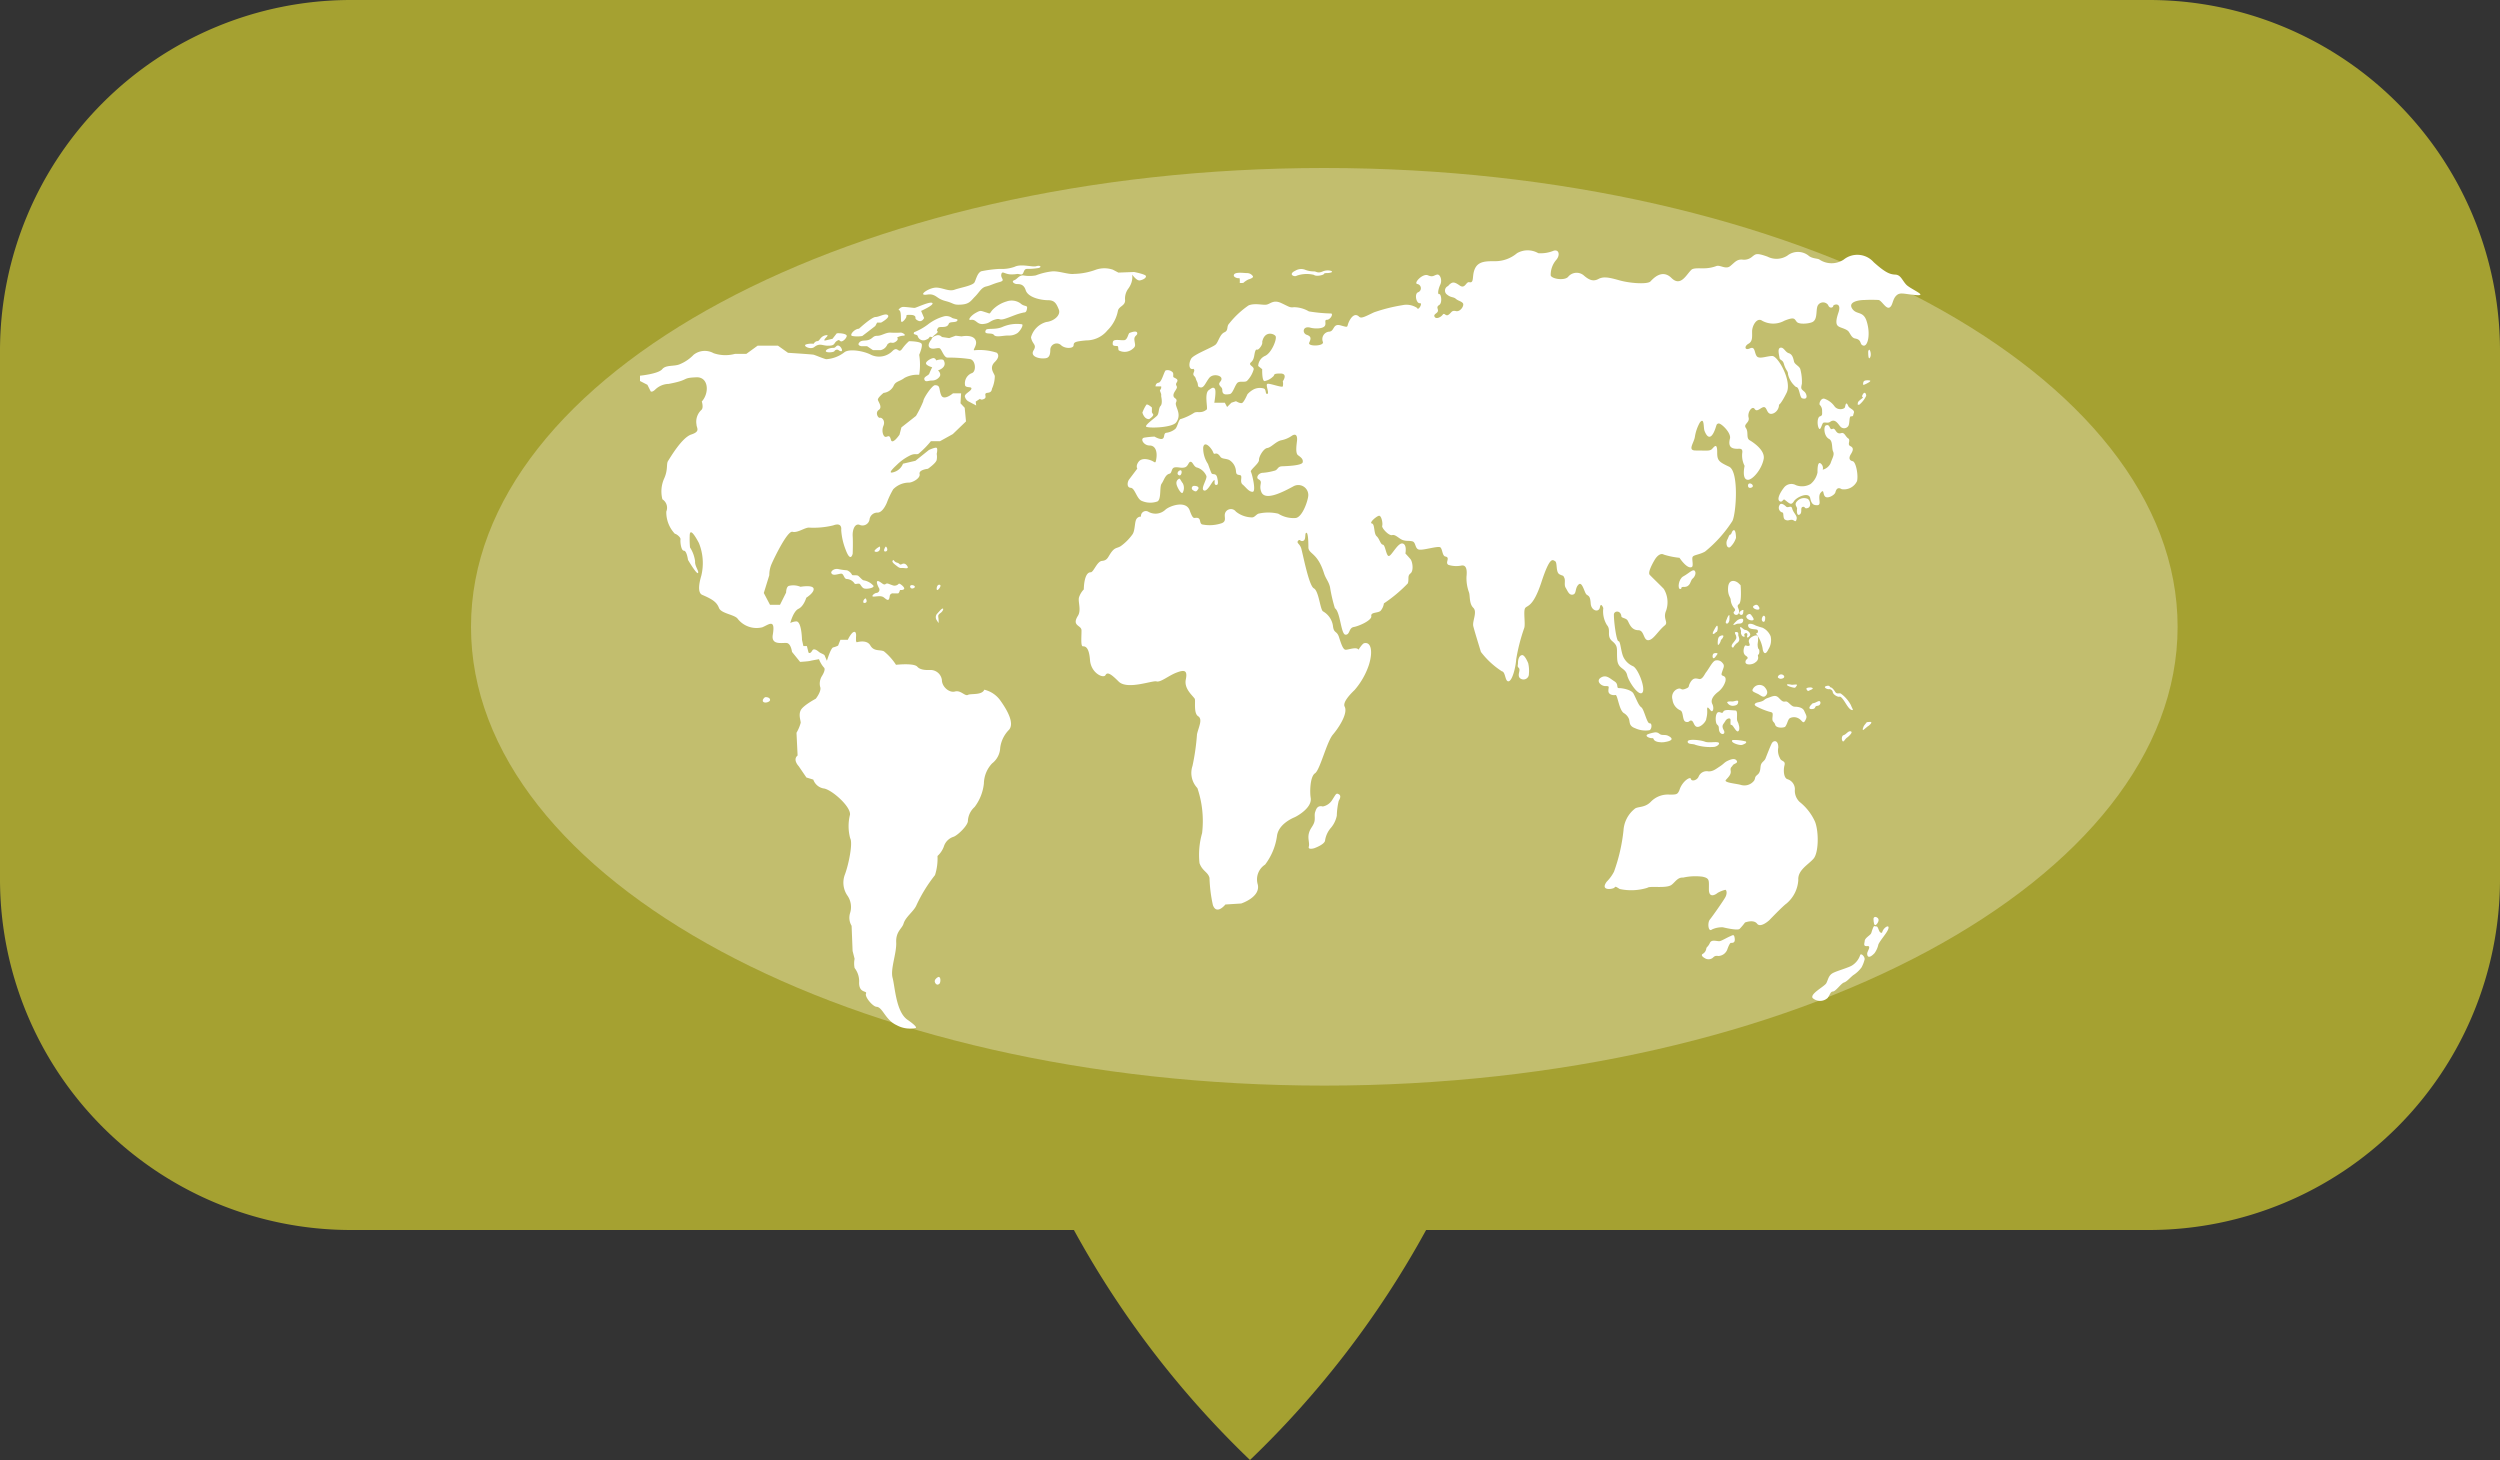 <svg xmlns="http://www.w3.org/2000/svg" viewBox="0 0 250 146"><rect x="0" y="0" width="250" height="146" fill="#333333" stroke="none"/><defs><style>.cls-1{fill:#c1bd31;opacity:0.8;}.cls-2{fill:#eee9cc;opacity:0.4;}.cls-3{fill:#fff;}</style></defs><title>area_detail</title><g id="圖層_2" data-name="圖層 2"><g id="area_detail"><path class="cls-1" d="M215,0H35A35.1,35.1,0,0,0,0,35V88a35.1,35.1,0,0,0,35,35h72.39A95,95,0,0,0,125,146a95,95,0,0,0,17.61-23H215a35.1,35.1,0,0,0,35-35V35A35.1,35.1,0,0,0,215,0Z"/><path class="cls-2" d="M132.43,16.8C85.3,16.8,47.1,37.34,47.1,62.68s38.2,45.88,85.33,45.88S217.76,88,217.76,62.68,179.56,16.8,132.43,16.8Z"/><path class="cls-3" d="M121.59,34.43c.26-.28.4-1,.85-1.2s.17-.57.49-.89a8.9,8.9,0,0,1,1.93-1.8c.65-.26,1.43,0,1.81-.08s.68-.51,1.44-.16.88.49,1.27.42a3,3,0,0,1,1.51.42,16,16,0,0,0,2.24.21c.21.09-.12.63-.44.63s0,.41-.25.66-1,.24-1.39.13c-.79-.22-.85.55-.38.71s.44.38.25.79,1.58.36,1.36-.1a.75.75,0,0,1,.59-1c.61,0,.37-.86,1.19-.63s.61.18.79-.26.59-1.07,1.06-.61c.22.21.57,0,1.5-.44a16.64,16.64,0,0,1,2.82-.71,1.93,1.93,0,0,1,1.49.28c.08.34.61-.52.26-.48s-.56-.93-.18-1.09a.43.43,0,0,0-.07-.83c-.41-.08.55-1.09,1.06-.87s.59,0,.91-.07.54.56.33,1-.3,1-.11.95.34.88,0,1.09-.08.37-.13.61-.48.3-.33.57.62.05.81-.21.28.22.59,0,.29-.46.74-.36.87-.59.68-.8-.46-.22-.7-.43-.48-.1-.86-.41a.49.49,0,0,1,0-.82c.19-.1.14-.17.4-.33s.52,0,.88.25c.52.33.6-.42.93-.35.54.12.22-.66.58-1.39s1.16-.71,2-.71a3.38,3.38,0,0,0,2.19-.8,2.12,2.12,0,0,1,2.13,0,3.38,3.38,0,0,0,1.54-.25c.52-.15.66.42.28.89a2.29,2.29,0,0,0-.58,1.58c.11.37,1.45.56,1.77.11a1.1,1.1,0,0,1,1.58-.07c.53.45.93.58,1.42.32s1-.18,2.09.13,2.83.42,3.12.11,1.17-1.26,2.1-.34,1.49-.36,2-.83c.22-.2.9-.12,1.31-.14a3.54,3.54,0,0,0,1.16-.22c.38-.16.94.37,1.4,0s.65-.69,1.21-.65a1.24,1.24,0,0,0,1-.3c.36-.28.43-.38,1.51,0a2,2,0,0,0,2-.1,1.7,1.7,0,0,1,2.11,0c.35.32.95.27,1.1.4a2.19,2.19,0,0,0,2.42,0,2.18,2.18,0,0,1,3,.26c1.12,1,1.59,1.22,2.15,1.24s.68.55,1.1,1,2.23,1.15,1,1.05-1.61-.33-2,.06-.33,1-.67,1.18-.74-.63-1.07-.75a13.2,13.2,0,0,0-1.45,0c-.51,0-1.65.17-1.22.85s1.12.19,1.46,1.29c.41,1.31.1,2.52-.33,2.42s-.1-.58-.83-.71c-.34-.07-.45-.42-.64-.68s-.73-.37-.95-.49-.46-.31-.08-1.41-.52-.83-.52-.67-.37.3-.51-.1a.61.61,0,0,0-1,0c-.27.38,0,1.39-.54,1.69-.29.17-1.34.29-1.59,0s-.19-.54-1.24-.12a2.29,2.29,0,0,1-2.23,0c-.52-.36-1,.5-1,1.07s.06,1-.37,1.24-.38.7.15.46.43.4.67.76,1,0,1.57,0,2,2.53,1.43,3.68-.76,1.19-.76,1.19c0,.62-.57,1-.9.9s-.32-.66-.61-.66-.68.56-.92.19-.75.32-.61.85-.56.65-.27,1.05,0,1,.37,1.22,1.56,1,1.41,1.87c-.21,1.1-1.14,2.1-1.57,2.09-.66,0-.34-1.39-.34-1.39a2.29,2.29,0,0,1-.24-1.26c.08-.47-.16-.47-.45-.45-.52,0-1-.11-.78-1,.18-.57-.89-1.59-1.14-1.53s-.16.15-.4.73c-.38.9-.74.68-1,0-.12-.32,0-1.43-.47-.82a4.19,4.19,0,0,0-.49,1.42c-.09.62-.79,1.39.1,1.37,1.15,0,1.4.08,1.64-.18s.5-.59.49.4c0,.79.19.93,1.19,1.4s.71,4.69.33,5.43a12.89,12.89,0,0,1-2.74,3.06c-.59.33-1.17.32-1.25.56s.15.95-.11,1c-.47.16-1.19-.94-1.19-.94a7.76,7.76,0,0,1-1.57-.32c-.24-.15-.61,0-.94.57s-.65,1.25-.47,1.45,1.13,1.11,1.41,1.41a2.58,2.58,0,0,1,.23,2.18c-.35.8.26,1.16-.13,1.47-.67.54-1.14,1.46-1.65,1.48s-.39-1-1-1c-.76,0-.93-.79-1.09-1s-.59-.23-.6-.37c-.06-.68-.79-.58-.75-.15,0,.74.26,2.64.46,2.62s.23,1,.48,1.56a1.89,1.89,0,0,0,.95.93c.53.21,1.32,2.28.95,2.66s-1.37-1.12-1.51-1.74c-.18-.81-.93-.57-1-1.62s.14-1.26-.49-1.79-.08-1.1-.54-1.62a2.61,2.61,0,0,1-.36-1.69s-.24-.64-.34-.08-.87.36-.92-.38-.19-.73-.41-.89-.43-1.38-.81-1-.17.91-.56,1-.53-.38-.72-.68,0-.7-.14-1-.08-.14-.48-.35-.19-1.17-.44-1.31-.51-.52-1.37,2.1-1.47,2.28-1.64,2.62.05,1.55-.07,1.94a18.53,18.53,0,0,0-.81,3.15c-.05.81-.39,2.15-.76,2.2s-.29-.94-.67-1a8.18,8.18,0,0,1-2.1-1.94c-.07-.24-.64-2.07-.76-2.57s.43-1.42,0-1.84-.31-1.21-.43-1.54a4.12,4.12,0,0,1-.25-1.58c.07-.64,0-1.17-.48-1.11a2.62,2.62,0,0,1-1.32-.06c-.4-.21.24-.74-.32-.84-.3-.06-.28-.73-.49-.91s-1.71.31-2.14.22-.29-.75-.68-.83-.51,0-.9-.11-.77-.61-1.1-.51-1.08-.72-1-.93-.07-1.07-.34-1-1,.71-.69.77.17,1,.47,1.27.38.82.63.85.33,1.19.61,1.13.9-1.35,1.36-1.25.28,1,.28,1,.31.33.51.57.34,1.16,0,1.42-.12.56-.27,1a14.37,14.37,0,0,1-2.39,2,1.43,1.43,0,0,1-.33.74c-.27.25-1,.11-.93.53s-1.23,1-1.75,1.09-.37.79-.83.77-.51-2.28-1.06-2.65A15.39,15.39,0,0,1,133,58.7c-.15-.6-.43-.82-.61-1.41-.64-2-1.46-1.86-1.55-2.5,0-.26,0-1.53-.2-1.51s0,.68-.31.8-.33-.23-.52,0,.16.28.31.75.76,3.74,1.26,4,.63,2.08.91,2.3a2,2,0,0,1,1,1.42c.09.85.39.46.62,1.19s.4,1.18.62,1.23,1.13-.34,1.32,0c0,0,.38-.61.57-.65.72-.16.87.88.48,2.14A7.44,7.44,0,0,1,135.46,69c-.28.27-1.22,1.18-1,1.65.36.66-.55,2.08-1.17,2.81S132,77,131.5,77.33s-.53,1.89-.43,2.46c.16,1-1.4,1.85-1.62,1.94-.38.16-1.61.76-1.75,1.86a6.13,6.13,0,0,1-1.19,2.87,1.76,1.76,0,0,0-.73,2c.28,1.26-1.66,1.89-1.66,1.89l-1.58.1s-.87,1.1-1.25.06a14.41,14.41,0,0,1-.34-2.72c-.15-.6-.72-.67-1-1.48a7.93,7.93,0,0,1,.26-3,10.27,10.27,0,0,0-.47-4.5,2.2,2.2,0,0,1-.49-2.22,22.6,22.6,0,0,0,.45-3.17c.18-.77.59-1.49.11-1.8s-.23-1.58-.34-1.75c-.22-.33-1.08-1-.89-1.92s-.12-1-.93-.69-1.59,1-2,.88-2.94.89-3.8,0c-.69-.69-1.11-1-1.3-.63S109.1,67.33,109,66s-.49-1.37-.72-1.37-.12-1.08-.13-1.6-1-.42-.37-1.43c.38-.57,0-1.43.12-1.86a2.09,2.09,0,0,1,.48-.8s0-1.72.69-1.71c.29,0,.63-1.1,1.13-1.14s.58-.33.82-.7c.46-.71.65-.52,1.06-.78a5.11,5.11,0,0,0,1.18-1.19c.24-.37.2-1.12.35-1.45a.52.52,0,0,1,.49-.31.49.49,0,0,1,.76-.47,1.44,1.44,0,0,0,1.67-.21c.38-.37,2.06-1,2.44.06s.44.67.79.75.16.5.44.65a3.76,3.76,0,0,0,2-.13c.5-.22.18-.63.31-1a.62.62,0,0,1,1.08-.15,2.63,2.63,0,0,0,1.62.58c.24,0,.38-.26.62-.37a4.34,4.34,0,0,1,2,0,2.87,2.87,0,0,0,1.74.43c.71-.1,1.27-1.87,1.26-2.3a1,1,0,0,0-1.52-.85c-1,.54-2.81,1.49-3.18.54-.29-.74.23-1-.29-1.27-.27-.15,0-.64.46-.64a5.73,5.73,0,0,0,1.11-.2c.4-.07.31-.43.79-.45s2-.07,2.07-.4-.2-.51-.47-.71-.15-1-.1-1.43-.06-.79-.49-.53a2.78,2.78,0,0,1-1.1.47c-.52.12-1,.72-1.38.77s-.85.86-.83,1.2-.92,1-.81,1.18.56,2,.17,2-.66-.45-1-.73.06-.89-.27-.94-.37-.09-.4-.47a1.41,1.41,0,0,0-.68-1.05c-.36-.15-.72-.09-.87-.31-.44-.65-.59-.06-.72-.44s-.86-1.25-1-.51a2.82,2.82,0,0,0,.48,1.67s.23.66.34.9.46-.06.58.46.11.78-.14.73,0-.61-.2-.45-.66,1.18-1,1,.35-1.13.26-1.44a1.49,1.49,0,0,0-.91-.84c-.36-.06-.43-.56-.66-.58s-.23.46-.6.56-.64-.06-1,0-.25.57-.52.63c-.44.1-.56.69-.79,1s0,1.58-.43,1.78a2.14,2.14,0,0,1-1.53-.05c-.53-.18-.7-1.3-1.13-1.32s-.33-.61-.16-.83l.82-1.09s-.18-.25.12-.67.92-.29,1.3-.13.4.38.49-.24-.07-1.27-.68-1.27-1-.72-.51-.79a9.26,9.26,0,0,1,1-.1s.53.32.79.22.09-.55.38-.6a1.77,1.77,0,0,0,.9-.38c.25-.23.34-1,.57-1a5.46,5.46,0,0,0,1.32-.62c.33-.19.71.12,1.26-.33.14-.11-.27-1.6.21-1.94.22-.15.43-.36.6-.14s-.05,1.4-.05,1.4h1.05l.23.43.43-.43.46-.15s.4.25.6.18.54-.87.54-.87a2.27,2.27,0,0,1,.64-.5,1.41,1.41,0,0,1,1-.08c.27.09.12.58.35.54s-.19-.9,0-1,1.46.4,1.55.25a1.17,1.17,0,0,0,0-.51s.56-.78-.25-.78-.51.16-.74.32a1.68,1.68,0,0,1-.83.44c-.28,0-.24-1.19-.24-1.19l-.4-.32a1.16,1.16,0,0,1,.66-1c.67-.26,1.26-1.74,1.07-2s-1.1-.53-1.33.59c0,0,.08.21-.23.59s-.33,0-.46.33-.07.81-.42,1.11.29.39.26.71a2.69,2.69,0,0,1-.67,1.16c-.22.17-.62,0-.9.15s-.49,1.12-.83,1.17-.74.12-.74-.4c0-.29-.22-.32-.3-.55s.28-.34.21-.64-.88-.48-1.24,0-.51,1-.87.92-.15-.22-.33-.58-.08-.35-.29-.57.09-.44,0-.62-.1,0-.3-.09-.25-.55,0-1S121.34,34.72,121.59,34.43Z"/><path class="cls-3" d="M114.6,42.64c0,.2,2.53.17,3-.38a1.18,1.18,0,0,0,.24-.95c-.06-.41-.34-.83-.24-1.06.2-.43-.2-.36-.25-.65s.22-.53.32-.78-.19-.28,0-.57,0-.36-.29-.51c-.12-.06,0-.28-.09-.48a.7.7,0,0,0-.72-.22c-.16.1-.4,1.19-.71,1.23s-.31.37-.31.37l.57,0v.17l-.13.25.13.35v.24s.17.69-.06.94-.13.77-.37,1S114.57,42.45,114.6,42.64Z"/><path class="cls-3" d="M114.92,41.91s.53-.34.38-.51-.11-.26-.11-.26l0-.39s-.43-.39-.55-.28a3.65,3.65,0,0,0-.4.79S114.41,41.94,114.92,41.91Z"/><path class="cls-3" d="M70.18,40.15c.78-.86.68-2.47-.54-2.42-1.56.06-.58.25-2.78.66a2,2,0,0,0-1.3.53c-.34.35-.49.22-.49.22l-.33-.66L64,38.1v-.53s1.84-.18,2.22-.65,1.24-.24,1.81-.52a4,4,0,0,0,1.33-.92,1.8,1.8,0,0,1,2-.16,3.65,3.65,0,0,0,2.13.07l1.14,0,1.13-.82H77.8l1,.71s2.37.15,2.55.19,1,.4,1.27.45a3.3,3.3,0,0,0,1.79-.67c.48-.42,2-.15,2.71.24a1.89,1.89,0,0,0,2.16-.42c.52-.47.55.34.93-.18a4.38,4.38,0,0,1,.69-.77s1.17,0,1.27.28-.25,1.08-.25,1.08a6.33,6.33,0,0,1,0,2,2.71,2.71,0,0,0-1.47.31c-.48.37-.9.33-1.09.8a1.27,1.27,0,0,1-1,.7s-.62.49-.57.7.48.74.09,1-.08.84.11.79.57.28.35.81,0,1.1.22,1.1.39-.28.53.28.86-.5.86-.5l.19-.73,1.46-1.15a11.1,11.1,0,0,0,.73-1.47c0-.29.88-1.6,1.17-1.6.58,0,.36.4.62,1s1.18-.19,1.18-.19l.81,0-.06,1,.42.45.13,1.36-1.32,1.27L94,44.12l-.91,0a9,9,0,0,1-1.23,1.25c-.23.14-.36-.09-.94.22a5,5,0,0,0-1.22.88c-.14.14-1.12,1-.31.74a1.41,1.41,0,0,0,.91-.84l1.24-.29L92.89,45s.66-.31.78-.21,0,.6,0,.6a1.63,1.63,0,0,1,0,.59c-.05.33-.88.9-.88.9s-.93.09-.83.52-.72.86-1.06.86a2.21,2.21,0,0,0-1.58.67,8.39,8.39,0,0,0-.63,1.33s-.39,1-.93,1a.79.79,0,0,0-.81.71.71.71,0,0,1-1,.51c-.48-.16-.72.52-.68,1.15s0,1.73,0,1.73-.2,1-.72-.43A6.5,6.5,0,0,1,84.12,53s.15-.82-.8-.46a8.31,8.31,0,0,1-2.44.22c-.41,0-1.13.55-1.63.42s-1.79,2.54-2.07,3.17a2.79,2.79,0,0,0-.25,1.17l-.55,1.78L77,60.48l1,0,.61-1.22s0-.63.31-.68a1.86,1.86,0,0,1,1.13.1s1.22-.22,1.31.18-.73.91-.73.91-.25.86-.78,1.11-.82,1.42-.82,1.42a1.61,1.61,0,0,1,.58-.16c.56-.05.59,1.85.59,1.85l.14.62.35,0,.16.64s.15.21.38-.2c.15-.26.5,0,.66.14s.51.23.57.35l.23.54s.39-1.29.63-1.34a2.24,2.24,0,0,0,.49-.18l.23-.58.74,0s.34-.73.62-.79.2.52.2.52v.4l.07.12s1-.32,1.36.31.94.4,1.36.59a5.75,5.75,0,0,1,1.21,1.35s1.79-.2,2.13.19,1.06.33,1.39.33a1.15,1.15,0,0,1,1.07,1c0,.68.74,1.31,1.31,1.15s1,.5,1.29.34,1.4.06,1.64-.52a2.75,2.75,0,0,1,1.64,1.13c.71,1,1.37,2.24.84,2.87a3.11,3.11,0,0,0-.89,1.81,2.07,2.07,0,0,1-.81,1.56,3,3,0,0,0-.82,2,4.69,4.69,0,0,1-.93,2.36,2,2,0,0,0-.67,1.4c0,.42-.94,1.37-1.41,1.57a1.48,1.48,0,0,0-1,1,2.41,2.41,0,0,1-.63.93,5.42,5.42,0,0,1-.25,1.91,15,15,0,0,0-1.85,3c-.24.6-1.09,1.17-1.29,1.84-.14.51-.79.79-.74,1.89s-.6,2.66-.36,3.55.34,3.39,1.48,4.18.82.83.82.83a2.75,2.75,0,0,1-1.89-.28c-1.14-.52-1.39-1.78-2-1.84-.38,0-1.22-1-1.07-1.32s-.69,0-.69-1.09a2.14,2.14,0,0,0-.45-1.47,2.36,2.36,0,0,1,0-.92l-.2-.78-.1-2.52A1.57,1.57,0,0,1,85,91.33a2,2,0,0,0-.23-1.73,2.28,2.28,0,0,1-.28-2.15c.38-1,.81-3.15.53-3.62A4.68,4.68,0,0,1,85,81.47c.09-.84-1.91-2.58-2.67-2.63a1.34,1.34,0,0,1-1-.88l-.69-.21-.77-1.13s-.63-.65-.11-1.07l-.11-2.27a4.21,4.21,0,0,0,.42-1c0-.26-.23-.77,0-1.25s1.51-1.16,1.51-1.16.62-.78.43-1.2a1.43,1.43,0,0,1,.18-1.06s.44-.67.2-.86a2.7,2.7,0,0,1-.49-.83s-.7.12-.89.17-1,.1-1,.1l-.81-1s-.1-.84-.53-.89-1.58.26-1.39-.83c.28-1.66-.41-1-1.05-.74a2.39,2.39,0,0,1-2.46-.85c-.29-.42-1.65-.52-1.87-1.08s-.59-.85-1.67-1.31c-.27-.11-.51-.53-.1-1.92a5.35,5.35,0,0,0-.24-3.27c-.59-1.11-.92-1.38-.92-.7A9.08,9.08,0,0,0,69,54.74a3.38,3.38,0,0,1,.51,1.39c-.05.48.42,1,.29,1.17s-1-1.31-1-1.31-.12-.92-.41-.92-.38-.92-.34-1.13-.42-.56-.56-.56a3.14,3.14,0,0,1-.86-2.22,1,1,0,0,0-.39-1.23,3.17,3.17,0,0,1,.2-2.13c.38-.89.17-1.41.37-1.71s1.37-2.33,2.32-2.64.52-.65.52-1A1.61,1.61,0,0,1,70.13,41C70.39,40.79,70.18,40.15,70.18,40.15Z"/><path class="cls-3" d="M132.28,80.65a1.43,1.43,0,0,0,.95-.67c.38-.59.38-.69.64-.56s.15.42,0,.67a7.34,7.34,0,0,0-.19,1.48,2.72,2.72,0,0,1-.56,1.18,2.5,2.5,0,0,0-.61,1.27c0,.42-1.08.8-1.08.8s-.65.2-.55-.15-.12-.79,0-1.3.36-.66.52-1.07,0-.77.12-1.11C131.58,81.06,131.67,80.48,132.28,80.65Z"/><path class="cls-3" d="M187.45,95.32a2.3,2.3,0,0,0,.39-.88c.22-.47.9-1.19,1-1.58s-.29-.2-.49.09-.07.38-.28.31-.23-.63-.44-.62-.21-.17-.37.26-.09.42-.29.6-.48.36-.5.6-.18.55.25.51.05.45,0,.71C186.7,95.73,186.94,95.86,187.45,95.32Z"/><path class="cls-3" d="M186,95.56c.07-.36.56.16.45.43a3.51,3.51,0,0,1-.29.74,3.08,3.08,0,0,1-.84.79c-.33.26-.64.65-.92.73s-.83.89-1.1.9-.28.31-.54.65a1.12,1.12,0,0,1-1.5,0c-.27-.43,1.19-1.15,1.37-1.48s.21-.76.63-1,1.69-.57,2-.81A1.94,1.94,0,0,0,186,95.56Z"/><path class="cls-3" d="M178,75.82c.1.34.58.22.45.71s-.08,1.28.3,1.39a1.06,1.06,0,0,1,.74,1,1.55,1.55,0,0,0,.47,1.27,5.26,5.26,0,0,1,1.55,2c.38,1,.36,3.07-.15,3.67S179.76,87,179.83,88a3.32,3.32,0,0,1-1.19,2.36c-.35.24-1.71,1.66-1.71,1.66s-.87.81-1.22.35-1.21-.12-1.21-.12a5.56,5.56,0,0,1-.54.64c-.22.2-1.67-.16-1.67-.16a2.36,2.36,0,0,0-1.1.22c-.36.3-.47-.67-.2-1s1.37-1.9,1.55-2.24.14-.68,0-.73a2.9,2.9,0,0,0-.78.31c-.22.19-.87.56-.87-.35s.09-1.11-.64-1.27a5.57,5.57,0,0,0-1.94.09c-.54-.05-.8.46-1.15.72-.52.4-2.18.08-2.42.3a5.47,5.47,0,0,1-2.77.12c-.38-.24-.43-.28-.52-.14s-1.5.4-.78-.59a4,4,0,0,0,.73-1,17.46,17.46,0,0,0,.95-4.13,3,3,0,0,1,1.1-2.14c.28-.28,1-.08,1.62-.71a2.36,2.36,0,0,1,1.87-.73c.7,0,.81,0,1-.44.26-.87,1.09-1.41,1.15-1.13s.6.16.77-.22a.87.87,0,0,1,1-.53c.45,0,.7-.22,1.13-.5s.43-.4.8-.57.71-.26.88,0-.31.29-.4.47-.26.17-.2.54-.23.63-.48.91,1,.36,1.49.5a1.22,1.22,0,0,0,1.34-.44c.16-.31,0-.31.34-.59s.24-.72.34-1,.35-.36.45-.61.45-1.16.62-1.5.66-.38.66.39A1.57,1.57,0,0,0,178,75.82Z"/><path class="cls-3" d="M151.89,66.81c.19.21-.19.7.1,1a.54.54,0,0,0,.9-.42,3.27,3.27,0,0,0-.07-1.07s-.33-.84-.61-.81-.41.42-.41.76S151.69,66.59,151.89,66.81Z"/><path class="cls-3" d="M161.89,68.81c.4,0,1.27.18,1.46.55.31.58.5,1.18.78,1.37s.56,1.63.83,1.6.23.57,0,.69a2.47,2.47,0,0,1-1.45-.2c-.65-.23-.5-.63-.62-.94a1.22,1.22,0,0,0-.52-.58c-.48-.34-.61-1.84-.82-1.8s-.7,0-.71-.4.18-.5-.28-.49-1-.52-.47-.85.89.08,1.35.37S161.6,68.81,161.89,68.81Z"/><path class="cls-3" d="M164.93,73.37c.38-.1.71-.25,1,0s.59,0,1,.27c.66.4-.28.54-.54.58s-.86,0-1-.25,0-.11-.31-.16S164.38,73.52,164.93,73.37Z"/><path class="cls-3" d="M167.76,68.89c.42-.14.28.18.76,0s.28-.21.47-.57c.31-.58.58-.49.92-.42s.56-.5.69-.66c.34-.43.69-1.2,1-1.2a.66.66,0,0,1,.65.26c.25.25.09.49,0,.77s-.16.42,0,.49.39.12.29.58a2.13,2.13,0,0,1-.81,1.11c-.36.3-.71.73-.5,1.15s.06.93-.18.63-.36-.43-.33,0a2.6,2.6,0,0,1-.09.83c0,.28-.51.84-.88.83s-.37-.59-.61-.63-.19.22-.56.12-.21-1-.54-1.14a1.33,1.33,0,0,1-.79-1.08A.87.87,0,0,1,167.76,68.89Z"/><path class="cls-3" d="M172.34,71.15c.13-.26.92-.1,1.21-.1s.06.85.19,1.07.31.83.09,1-.52-.67-.7-.63,0-.51-.11-.61-.38,0-.5.25-.44.38-.15.88-.43.59-.48-.1c0-.53-.21-.28-.29-.7s0-1,.27-1S172.21,71.42,172.34,71.15Z"/><path class="cls-3" d="M173.27,74a4.61,4.61,0,0,1,1.32.15c.1.13-.06.22-.35.33S172.92,74.22,173.27,74Z"/><path class="cls-3" d="M168.77,74.16c0-.31,1.32-.15,1.7,0s1,0,1.31.07,0,.41-.37.46a5,5,0,0,1-1.88-.21C169.33,74.36,168.74,74.46,168.77,74.16Z"/><path class="cls-3" d="M176.72,69.82c.47-.16.81-.38,1.13-.06s.42.45.7.39.55.52.92.52.82.1.95.42c.22.49.31.55.14.89-.24.5-.32.1-.64-.1a.92.92,0,0,0-.94-.06c-.21.15-.24.58-.46.85-.09.11-.89.19-1-.19s-.33-.22-.27-.76,0-.45-.42-.58a6.74,6.74,0,0,1-1.17-.49c-.39-.21-.1-.38.2-.43C176.49,70.09,176.37,69.94,176.72,69.82Z"/><path class="cls-3" d="M175.72,69.36c-.45-.21-.58-.25-.39-.53a.74.74,0,0,1,1.1-.16c.35.38.38.68.12.92S176,69.46,175.72,69.36Z"/><path class="cls-3" d="M169.47,57.08c.19.21,0,.63-.22.79s-.17.87-.9.82c-.37,0-.08.21-.34.21s-.18-1,.33-1.27S169.29,56.87,169.47,57.08Z"/><path class="cls-3" d="M173.82,58.29l.24.23s.15,1.69-.17,1.9.11.48,0,.85a.27.27,0,0,1-.53,0c0-.15.25-.17.1-.41a1.41,1.41,0,0,1-.39-.88c0-.25-.32-.44-.26-1.24S173.45,58,173.82,58.29Z"/><path class="cls-3" d="M175.56,62.55a6.47,6.47,0,0,0,.69.22,1.64,1.64,0,0,1,.81.85,1.7,1.7,0,0,1-.22,1.31c-.31.68-.54.33-.58-.1a3.28,3.28,0,0,0-.62-1.42c-.17-.12.26,0,.13-.39-.07-.16-.78,0-.93-.35S175.09,62.29,175.56,62.55Z"/><path class="cls-3" d="M175.76,63.59c.12.16,0,.84,0,.84s0,.41.11.48.09.53-.05.56.27.47-.4.85c-.37.2-1.06.2-.83-.3,0-.07.4-.2,0-.44s-.19-.89-.1-1,.19.06.41,0-.11-.32,0-.6S175.64,63.42,175.76,63.59Z"/><path class="cls-3" d="M173.6,53.79a2.18,2.18,0,0,1-.56.9c-.18.17-.33-.07-.33-.07a.8.8,0,0,1,0-.62c.15-.26.18-.51.32-.54s.14-.38.34-.44S173.6,53.6,173.6,53.79Z"/><path class="cls-3" d="M183.25,42.89c.34-.15.29.6.88.42.32-.1.41.35.69.53s-.13.61.21.77.31.4.06.8-.15.64.18.71.58,1.42.43,2a1.45,1.45,0,0,1-1.53.8c-.3-.19-.52-.12-.63.31-.06.26-.72.65-1,.45s-.1-.85-.47-.41.17,1.25-.35,1.25c-.33,0-.57-.06-.7-.71s-1.35-.12-1.63.32-.42.23-.93-.16c-.15-.12-.23.35-.51.14s.08-.87.42-1.31a.93.93,0,0,1,1.23-.28,1.7,1.7,0,0,0,1.46-.12,2,2,0,0,0,.69-1.15c0-.31,0-1.07.28-.93a.57.57,0,0,1,.24.65,1.18,1.18,0,0,0,.79-.65c.16-.5.41-.83.25-1.17s0-1.05-.41-1.26c-.53-.28-.55-1.26-.31-1.35C183.05,42.36,182.91,43.05,183.25,42.89Z"/><path class="cls-3" d="M177.94,50.54c.12-.3.45-.1.66.11s.52-.19.62.21.5.7.45,1c-.1.52-.23.09-.54.12s-.32.12-.6,0-.12-.73-.29-.73A.49.49,0,0,1,177.94,50.54Z"/><path class="cls-3" d="M179.71,50.87c0-.21-.33-.4,0-.75a.93.93,0,0,1,1.07-.23c.24.16.38.78,0,.91s-.23-.18-.51-.11,0,.57-.3.76S179.67,51.08,179.71,50.87Z"/><path class="cls-3" d="M178.05,34.77c.34-.06.46.44.83.55s.45.53.52.83.53.45.63.76a4.94,4.94,0,0,1,.16,1.46c-.11.5-.11.5.26.81.2.17.43.85-.23.65-.27-.08-.26-1.16-.62-1.13a2.31,2.31,0,0,1-.8-1.28c0-.36-.21-.33-.42-1.06-.11-.4-.4-.32-.43-.58S177.71,34.83,178.05,34.77Z"/><path class="cls-3" d="M183.45,40.63c.32.44,1,.3,1.05.08s.11-.63.33-.1c.12.27.71.36.54.73-.07.16,0,.31-.25.29s-.11.76-.31,1a.5.5,0,0,1-.66.12c-.25-.12-.55-1-1.14-.56-.23.16-.53,0-.68.09s-.27.87-.45.54-.16-1.09.11-1.18.22-.2.22-.57a.79.79,0,0,0-.24-.59c-.09-.18.16-.75.52-.59A2.07,2.07,0,0,1,183.45,40.63Z"/><path class="cls-3" d="M124.33,28.29a2.16,2.16,0,0,1,.5-.34c.16-.05.57-.18.45-.34a.69.69,0,0,0-.6-.3c-.27,0-1.3-.17-1.3.24,0,.19.42.31.52.26s.09.38.07.45S124.33,28.29,124.33,28.29Z"/><path class="cls-3" d="M105.3,27.13c.74,0,1.54.33,2.11.26a6.68,6.68,0,0,0,2.18-.42,2.62,2.62,0,0,1,1.7,0l.55.29,1.57-.06s1.13.22,1.18.4-.25.37-.59.44-.78-.58-.78-.58a1.86,1.86,0,0,1-.07.78,2.14,2.14,0,0,1-.34.65,1.68,1.68,0,0,0-.3,1.15c0,.53-.57.57-.71,1a3.72,3.72,0,0,1-1.06,2,2.72,2.72,0,0,1-2.12,1c-1.15.11-1.24.18-1.26.5s-.83.35-1.23,0a.64.64,0,0,0-1.1.45c0,.85-.36.85-.79.85s-1.24-.22-.88-.81-.14-.58-.26-1.3a2.19,2.19,0,0,1,1.53-1.53c.77-.08,1.48-.69,1.25-1.25s-.4-.93-1.07-.93-2-.25-2.24-1-.78-.57-1-.63-.44-.26-.14-.37.45-.49.89-.48a3.55,3.55,0,0,0,1.26,0A6.49,6.49,0,0,1,105.3,27.13Z"/><path class="cls-3" d="M94.19,33.7l.73.11.65-.24.59.07s1.23-.26,1.43.47c.14.48-.45,1-.09.91a5.49,5.49,0,0,1,2.17.25s.45.3-.19.93,0,1.17,0,1.43a3.14,3.14,0,0,1-.24,1.15c-.1.16,0,.45-.48.5s0,.42-.33.6-.43,0-.43,0l-.43.28.05.39-.81-.43a.77.77,0,0,1-.32-.45c-.07-.29.59-.53.65-.79s-.51-.06-.63-.33a1.1,1.1,0,0,1,.63-1.22c.53-.12.44-1.31-.13-1.42a14.7,14.7,0,0,0-2.26-.15c-.38,0-.58-.88-.81-.94s-.75.19-1-.09.22-.81.22-.81,0-.21.42-.35A.5.5,0,0,1,94.19,33.7Z"/><path class="cls-3" d="M93.38,35.81a.29.29,0,0,1,.23.23s.64-.21.76,0c.4.72-.57,1-.57,1s.31.26.2.56a.91.91,0,0,1-.82.45c-.33,0-.64.21-.74-.09s.41-.39.49-.6a6.25,6.25,0,0,1,.29-.63s-.58-.16-.62-.38S93.18,35.78,93.38,35.81Z"/><path class="cls-3" d="M85.92,34.26c.24-.3.61-.13,1-.29s.38-.39.81-.39.83-.33,1.3-.32a8.55,8.55,0,0,0,1.05,0c.19,0,.63.29.26.31a1.4,1.4,0,0,0-.63.18s.21.18-.14.42-.42,0-.66.14-.11.1-.31.37a.92.92,0,0,1-.52.33h-.79l-.58-.39h-.57S85.68,34.56,85.92,34.26Z"/><path class="cls-3" d="M92.35,29.45c-.23-.12.65-.69,1.27-.69s1.27.42,1.84.21,1.83-.4,2-.75.27-.89.65-1.09a11.94,11.94,0,0,1,1.87-.24,3.77,3.77,0,0,0,1.48-.21c.67-.33,1.78.06,2.16-.06s.61.07.24.18a6.77,6.77,0,0,1-1.16.09c-.43,0-.24.65-.67.55s-.23,0-.9,0-.91-.42-1,0,.48.59-.19.77-.85.33-1.33.44-.67.57-1.1,1-.55.75-1.38.81-.71-.13-1.52-.34-.85-.46-1.28-.62S92.59,29.55,92.35,29.45Z"/><path class="cls-3" d="M99.24,31a3.22,3.22,0,0,1,1.4-.85,1.52,1.52,0,0,1,1.41.19c.38.35.69.16.66.46-.07.53-.23.41-.42.47a5.52,5.52,0,0,0-.77.23c-.43.16-.58.23-1,.37-.68.21-.43-.08-1,.08s-.52.38-1.19.45-.7-.51-1.26-.41c-.34.06,0-.42.5-.7s.48-.22,1-.06S98.89,31.43,99.24,31Z"/><path class="cls-3" d="M98.59,33c.12-.21.91,0,1.62-.29a3.6,3.6,0,0,1,2-.28c.16.12-.23.71-.47.88a1.48,1.48,0,0,1-.91.24c-.55,0-1.24.22-1.44-.06S98.3,33.54,98.59,33Z"/><path class="cls-3" d="M112.5,34c.28-.13.32-.66.46-.71s.7-.27.76,0-.33.25-.28.71.18.6-.14.86a1.24,1.24,0,0,1-1.42.18c-.09-.09,0-.42-.16-.44-.4,0-.5-.05-.43-.41S112.22,34.1,112.5,34Z"/><path class="cls-3" d="M91.42,33.22a5.94,5.94,0,0,0,1.47-.85,4.63,4.63,0,0,1,1.53-.74,1,1,0,0,1,.79.16c.26.13.66.08.51.29s-.75.05-.84.29-.26.33-.69.33-.38.09-.48.27.28.12-.15.45-.22.33-.47.27,0,.1-.5.29a.59.59,0,0,1-.82-.37C91.72,33.4,91.23,33.52,91.42,33.22Z"/><path class="cls-3" d="M89.85,31a.58.58,0,0,1,.46-.31c.31,0,1,.1,1.15.1s1.54-.68,1.77-.49-1.12.79-1.12.79l.3.71s-.19.44-.57.28-.29-.34-.29-.34,0-.24-.46-.25-.45,0-.45.16-.42.67-.51.51S90.19,31,89.85,31Z"/><path class="cls-3" d="M85.9,32.87s1.27-1.17,1.65-1.17,1-.42,1.24-.18-.68.74-.68.74h-.4l-.18.34-.79.61-.51.39a2.94,2.94,0,0,1-1,0C84.9,33.54,85.42,32.89,85.9,32.87Z"/><path class="cls-3" d="M83.67,33.34c.14-.05,1.08,0,1,.29s-.48.6-.62.49L83.89,34a.7.7,0,0,0-.38.26c-.14.21-.18.31-.73.31s-.8-.3-1.36.14c-.37.29-1.2-.12-.81-.27a1.81,1.81,0,0,1,.75-.06s.15-.27.39-.27.27-.54.93-.6c.3,0-.4.44-.21.55l.78-.18Z"/><path class="cls-3" d="M76.28,70s.11-.29.3-.29.43.08.43.29-.62.39-.73.12"/><path class="cls-3" d="M83.12,57.25c0-.13.27-.43.73-.34a5.93,5.93,0,0,0,.85.12.93.93,0,0,1,.5.45c0,.09.48,0,.62.1s.42.44.53.45a1.67,1.67,0,0,1,1,.55c.08.24-.78.37-1,.24s-.3-.42-.43-.45-.39.07-.45,0a1,1,0,0,0-.79-.47c-.28,0-.29-.5-.53-.53S83.21,57.69,83.12,57.25Z"/><path class="cls-3" d="M88,54.68c0-.11-.63.33-.54.45S88.1,55.23,88,54.68Z"/><path class="cls-3" d="M88.57,54.66c-.08.05-.32.55,0,.49S88.65,54.62,88.57,54.66Z"/><path class="cls-3" d="M88.07,58.24c.22.15.34.28.5.16s.29,0,.64.11a.56.56,0,0,0,.67-.14c.08-.06.59.33.54.5S90,59,90,59s-.09.34-.2.34h-.46a.31.31,0,0,0-.37.27c-.07.67-.35.29-.62.11s-.7-.06-1-.06.1-.37.32-.37a.32.32,0,0,0,.23-.48C87.73,58.52,87.46,57.81,88.07,58.24Z"/><path class="cls-3" d="M86.57,59.83c-.29.12-.29.47-.16.47C86.87,60.3,86.57,59.83,86.57,59.83Z"/><path class="cls-3" d="M89.36,56c-.34.14.13.45.4.66s.39.12.57.14.55.09.43-.14-.32-.38-.57-.25-.2-.07-.47-.14A.55.55,0,0,1,89.36,56Z"/><path class="cls-3" d="M91.11,58.52c.22-.06.57.15.25.3S90.9,58.58,91.11,58.52Z"/><path class="cls-3" d="M93.71,59c-.09,0-.06-.57.24-.53S93.79,59.08,93.71,59Z"/><path class="cls-3" d="M94.05,61l-.38.42a.54.54,0,0,0,0,.6c.2.29.2.41.19,0s-.15-.48.19-.72S94.43,60.63,94.05,61Z"/><path class="cls-3" d="M82.58,35.12c0-.18.43-.34.73-.33s.29-.29.54-.23.48.56.27.56-.25-.15-.38-.15a.3.3,0,0,0-.3.15C83.36,35.24,82.63,35.3,82.58,35.12Z"/><path class="cls-3" d="M93.8,97.71c-.16.08-.41.3-.3.54s.29.27.44.13S94.1,97.58,93.8,97.71Z"/><path class="cls-3" d="M129.55,27.06a1.11,1.11,0,0,1,.92-.1,2.41,2.41,0,0,0,.92.18c.27,0,.36.23.89,0s1.18,0,.82.11-.63,0-.7.14-.82.28-1,.1a3,3,0,0,0-1.73.08C129.48,27.73,128.73,27.45,129.55,27.06Z"/><path class="cls-3" d="M117.89,47.88c-.22.14-.33.35-.18.73s.47.85.57.64a1,1,0,0,0,0-.92C118.09,48.1,118,47.79,117.89,47.88Z"/><path class="cls-3" d="M119.27,49a.23.23,0,0,1,.18-.41c.31,0,.49.15.36.33S119.62,49.26,119.27,49Z"/><path class="cls-3" d="M117.94,47.54c.22.06.34-.57.08-.51S117.62,47.46,117.94,47.54Z"/><path class="cls-3" d="M185.93,40.47a2.53,2.53,0,0,0,.69-.89c0-.22-.15-.47-.34-.14s.09.26,0,.34-.49.36-.49.48S185.68,40.51,185.93,40.47Z"/><path class="cls-3" d="M186.82,35.16c0,.14,0,.89.18.6s0-.85-.09-.78A.26.26,0,0,0,186.82,35.16Z"/><path class="cls-3" d="M186.47,38.45c.15-.06.8-.37.47-.41s-.57,0-.61.2S186.28,38.55,186.47,38.45Z"/><path class="cls-3" d="M174.57,63c.17,0,.58.35.42.57s-.35.27-.27,0-.13-.33-.26-.19.14.27-.05.29-.35-.26-.31-.47-.16-.4-.07-.48S174.34,63,174.57,63Z"/><path class="cls-3" d="M173.67,62.39c.15-.07.58.08.65-.31s-.49-.16-.65,0S173,62.7,173.67,62.39Z"/><path class="cls-3" d="M175.18,61.58c.12.17.35.46,0,.46s-.75-.34-.45-.55S175.09,61.47,175.18,61.58Z"/><path class="cls-3" d="M173.83,63.54c.08.26.2.5-.07.72a1.44,1.44,0,0,0-.42.47c0,.08-.39,0,0-.47s.28-.48.28-.62-.29-.44,0-.44S173.81,63.46,173.83,63.54Z"/><path class="cls-3" d="M172.09,64c0,.18-.29.67-.31.42s0-.64.15-.76.47-.2.4,0A.78.78,0,0,1,172.09,64Z"/><path class="cls-3" d="M171.6,63.2c-.07.15-.5.4-.25-.09s.38-.68.42-.43-.06.52-.12.52"/><path class="cls-3" d="M173.24,70.15c.17,0,.58-.19.58,0s-.06.38-.43.42a.62.62,0,0,1-.63-.26C172.63,70.18,172.82,70.12,173.24,70.15Z"/><path class="cls-3" d="M171.53,65.7c.09-.14.35-.38.14-.39s-.35,0-.4.19S171.3,66,171.53,65.7Z"/><path class="cls-3" d="M178.05,67.88c.23,0,.52-.14.29-.36a.35.35,0,0,0-.56.18C177.8,67.84,178.05,67.88,178.05,67.88Z"/><path class="cls-3" d="M179.2,68.48c.18,0,.63-.11.47.09s-.09.26-.47.16-.56-.21-.49-.28S179.2,68.48,179.2,68.48Z"/><path class="cls-3" d="M180.89,69.07c.12-.06.54-.19.33-.29s-.69,0-.57.15S180.76,69.15,180.89,69.07Z"/><path class="cls-3" d="M181.28,70.32c-.23.19-.59.61-.1.59s.2-.31.58-.33.39-.64,0-.43S181.28,70.32,181.28,70.32Z"/><path class="cls-3" d="M183,68.72c.19,0,.37.23.53.48s.4.07.56.16a3.44,3.44,0,0,1,1,1.15c.16.42.3.53.09.49s-.44-.39-.62-.68-.46-.71-.61-.65-.61-.19-.67-.43a.35.35,0,0,0-.41-.32c-.22,0-.59-.22-.23-.32S183,68.72,183,68.72Z"/><path class="cls-3" d="M184.76,73.72c.18-.14.58-.53.31-.59s-.43.31-.72.39-.16.87.07.55S184.76,73.72,184.76,73.72Z"/><path class="cls-3" d="M186.73,72.67c.19-.1.66-.52.23-.48s-.22,0-.45.24-.32.7-.14.54Z"/><path class="cls-3" d="M173.08,94.29c.21,0,.45,0,.39-.46s-.19-.31-.48-.19-.76.41-1,.47-.82-.22-1,.18-.34.4-.36.57a.73.73,0,0,1-.34.52c-.2.1-.09.28.18.43a.69.69,0,0,0,.77,0c.16-.13.23-.27.59-.21a1,1,0,0,0,.91-.68C172.88,94.53,173,94.31,173.08,94.29Z"/><path class="cls-3" d="M187.67,92.42c.12-.13.29-.43.11-.61s-.45-.16-.43.12S187.39,92.72,187.67,92.42Z"/><path class="cls-3" d="M175.71,60.5c.1,0,.39.41.13.46s-.71-.21-.47-.38S175.71,60.5,175.71,60.5Z"/><path class="cls-3" d="M176.52,61.72c0,.18,0,.44-.14.46s-.28-.18-.15-.46S176.51,61.63,176.52,61.72Z"/><path class="cls-3" d="M174.33,61.13c0,.08,0,.33-.16.36s-.41-.19-.07-.41S174.33,61.13,174.33,61.13Z"/><path class="cls-3" d="M172.94,62c0,.11-.12.42-.29.35s0-.34.06-.52.2-.39.23-.3A3.63,3.63,0,0,1,172.94,62Z"/><path class="cls-3" d="M175.11,48.38c.08,0,.35.28,0,.39s-.36-.3-.24-.39A.21.21,0,0,1,175.11,48.38Z"/></g></g></svg>